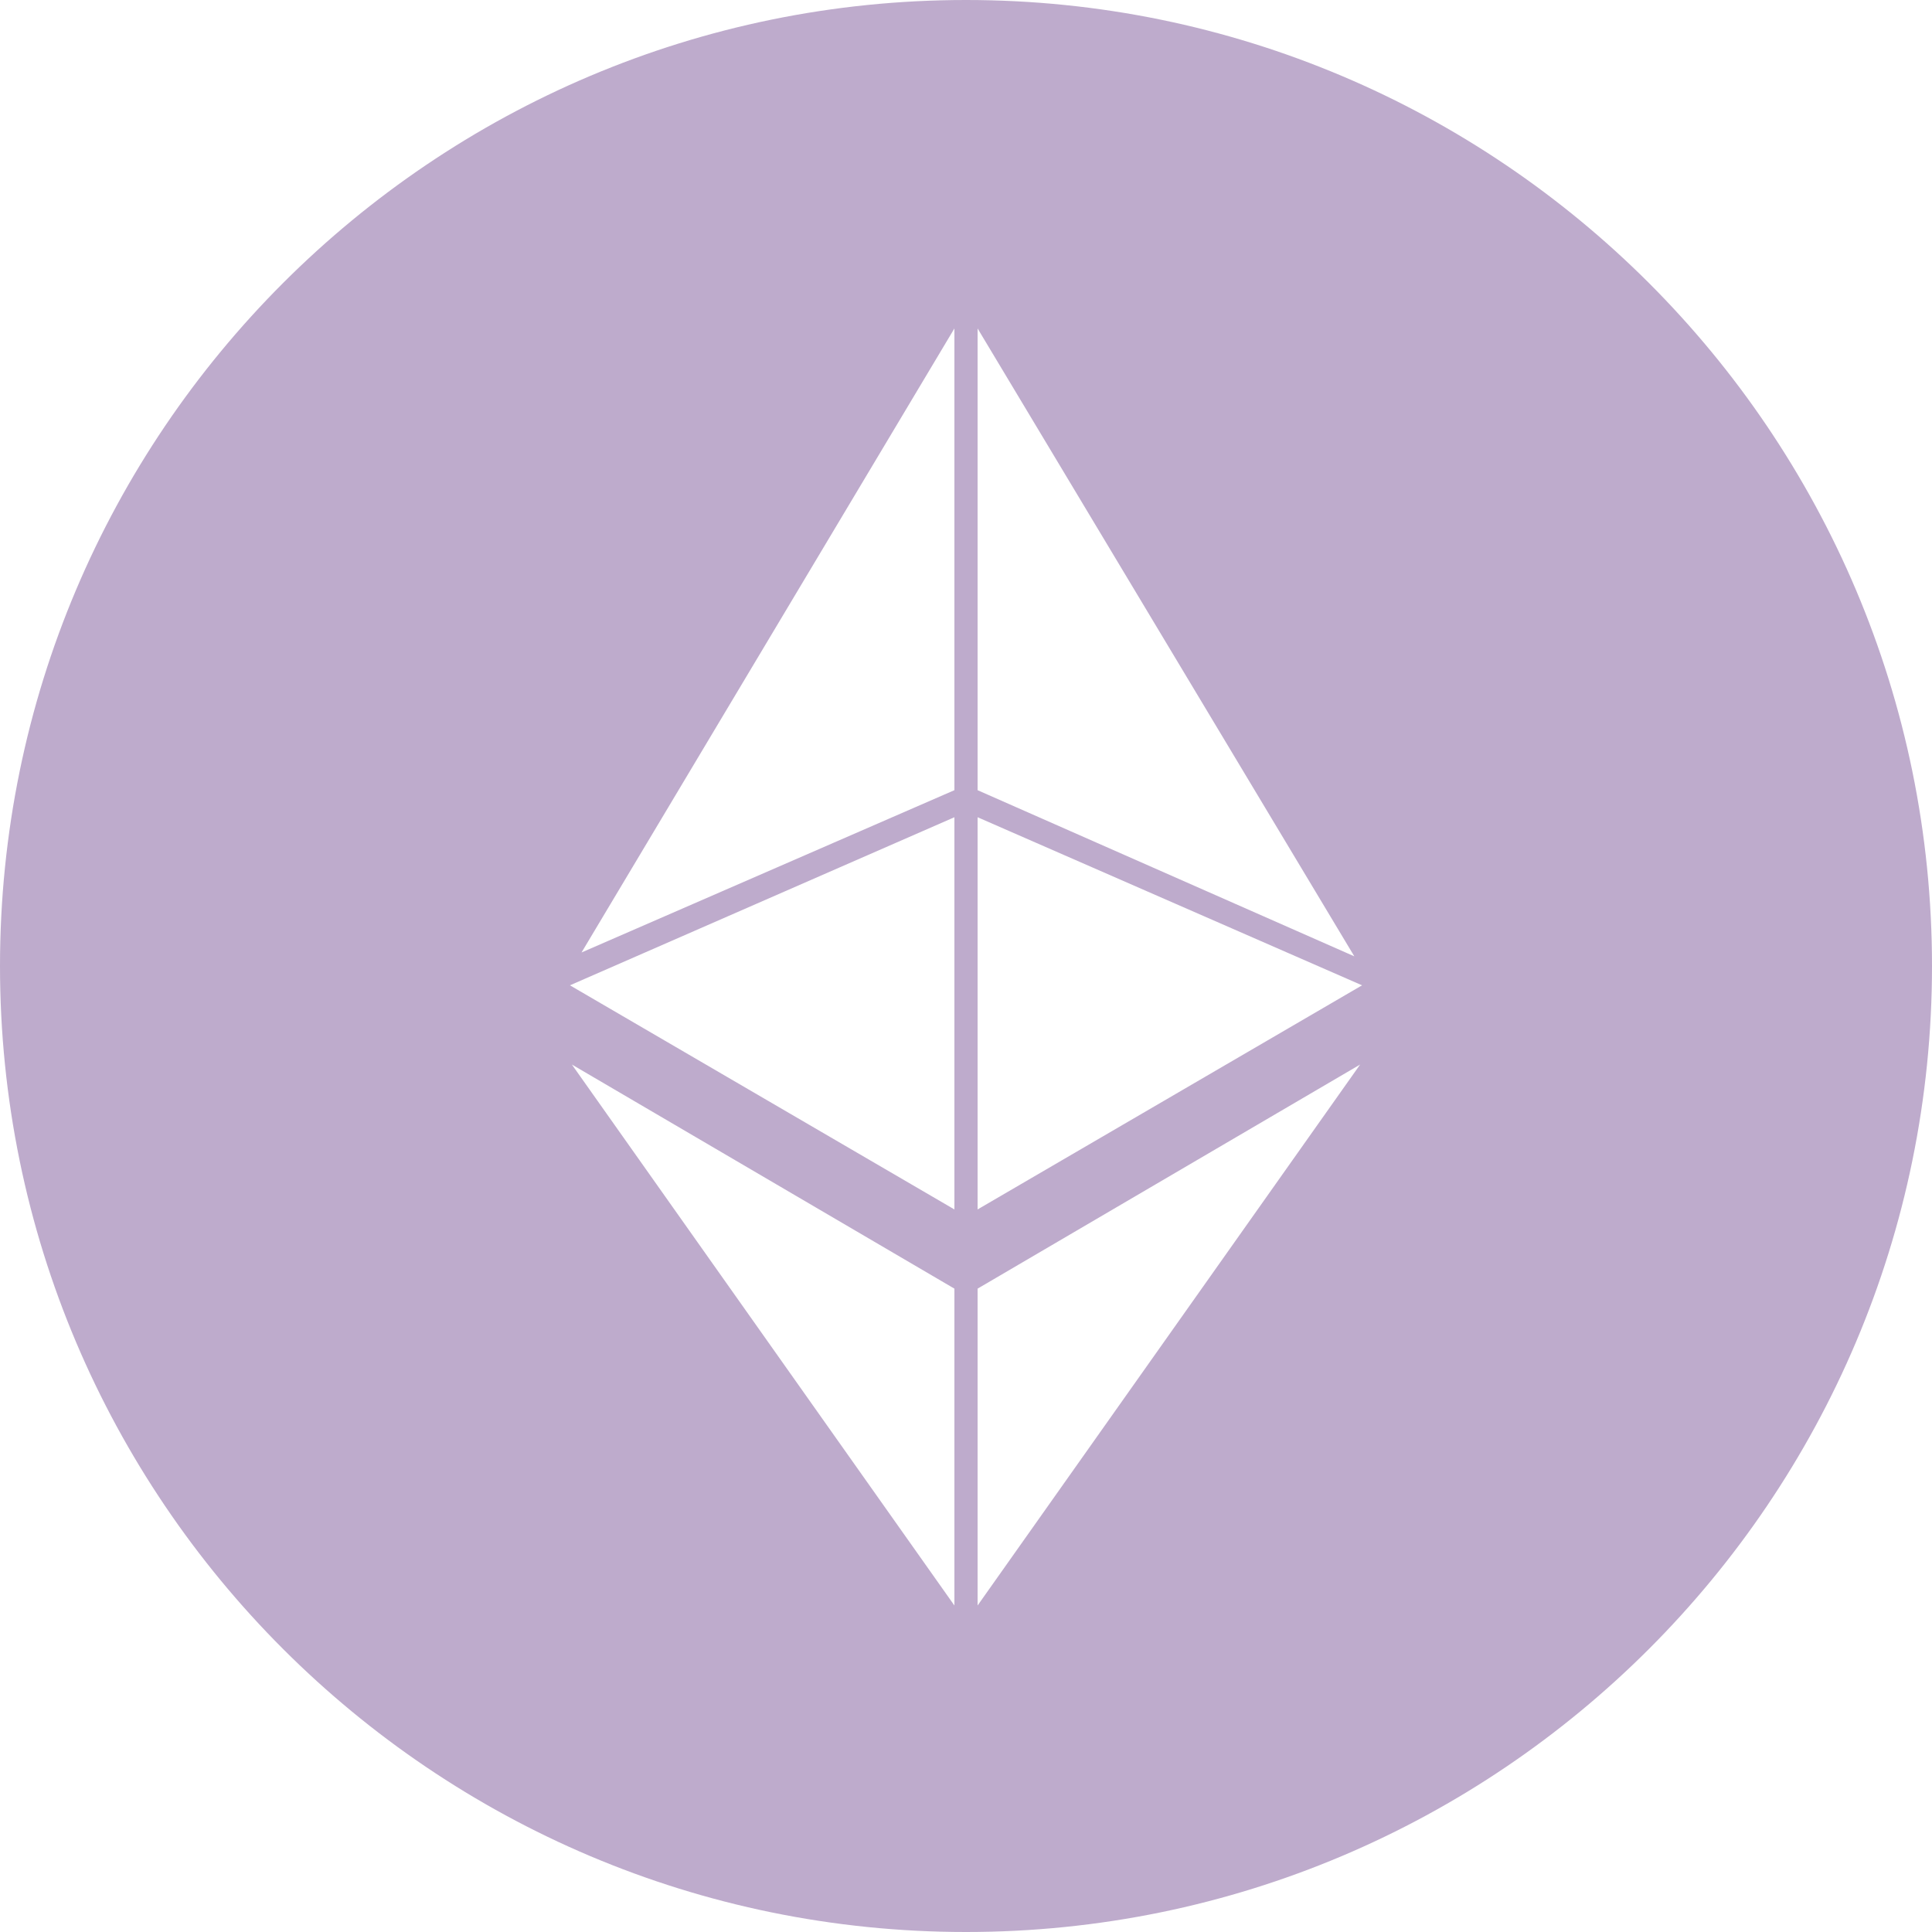 <svg width="32" height="32" viewBox="0 0 32 32" fill="none" xmlns="http://www.w3.org/2000/svg">
<path d="M16 0C7.168 0 0 7.168 0 16C0 24.832 7.168 32 16 32C24.832 32 32 24.832 32 16C32 7.168 24.832 0 16 0ZM15.808 26.592L9.472 17.632L15.808 21.344V26.592ZM15.808 20.032L9.44 16.32L15.808 13.536V20.032ZM15.808 13.088L9.632 15.776L15.808 5.44V13.088ZM16.192 5.44L22.432 15.84L16.192 13.088V5.44ZM16.192 26.592V21.344L22.528 17.632L16.192 26.592ZM16.192 20.032V13.536L22.56 16.32L16.192 20.032Z" fill="#BEABCC"/>
</svg>
